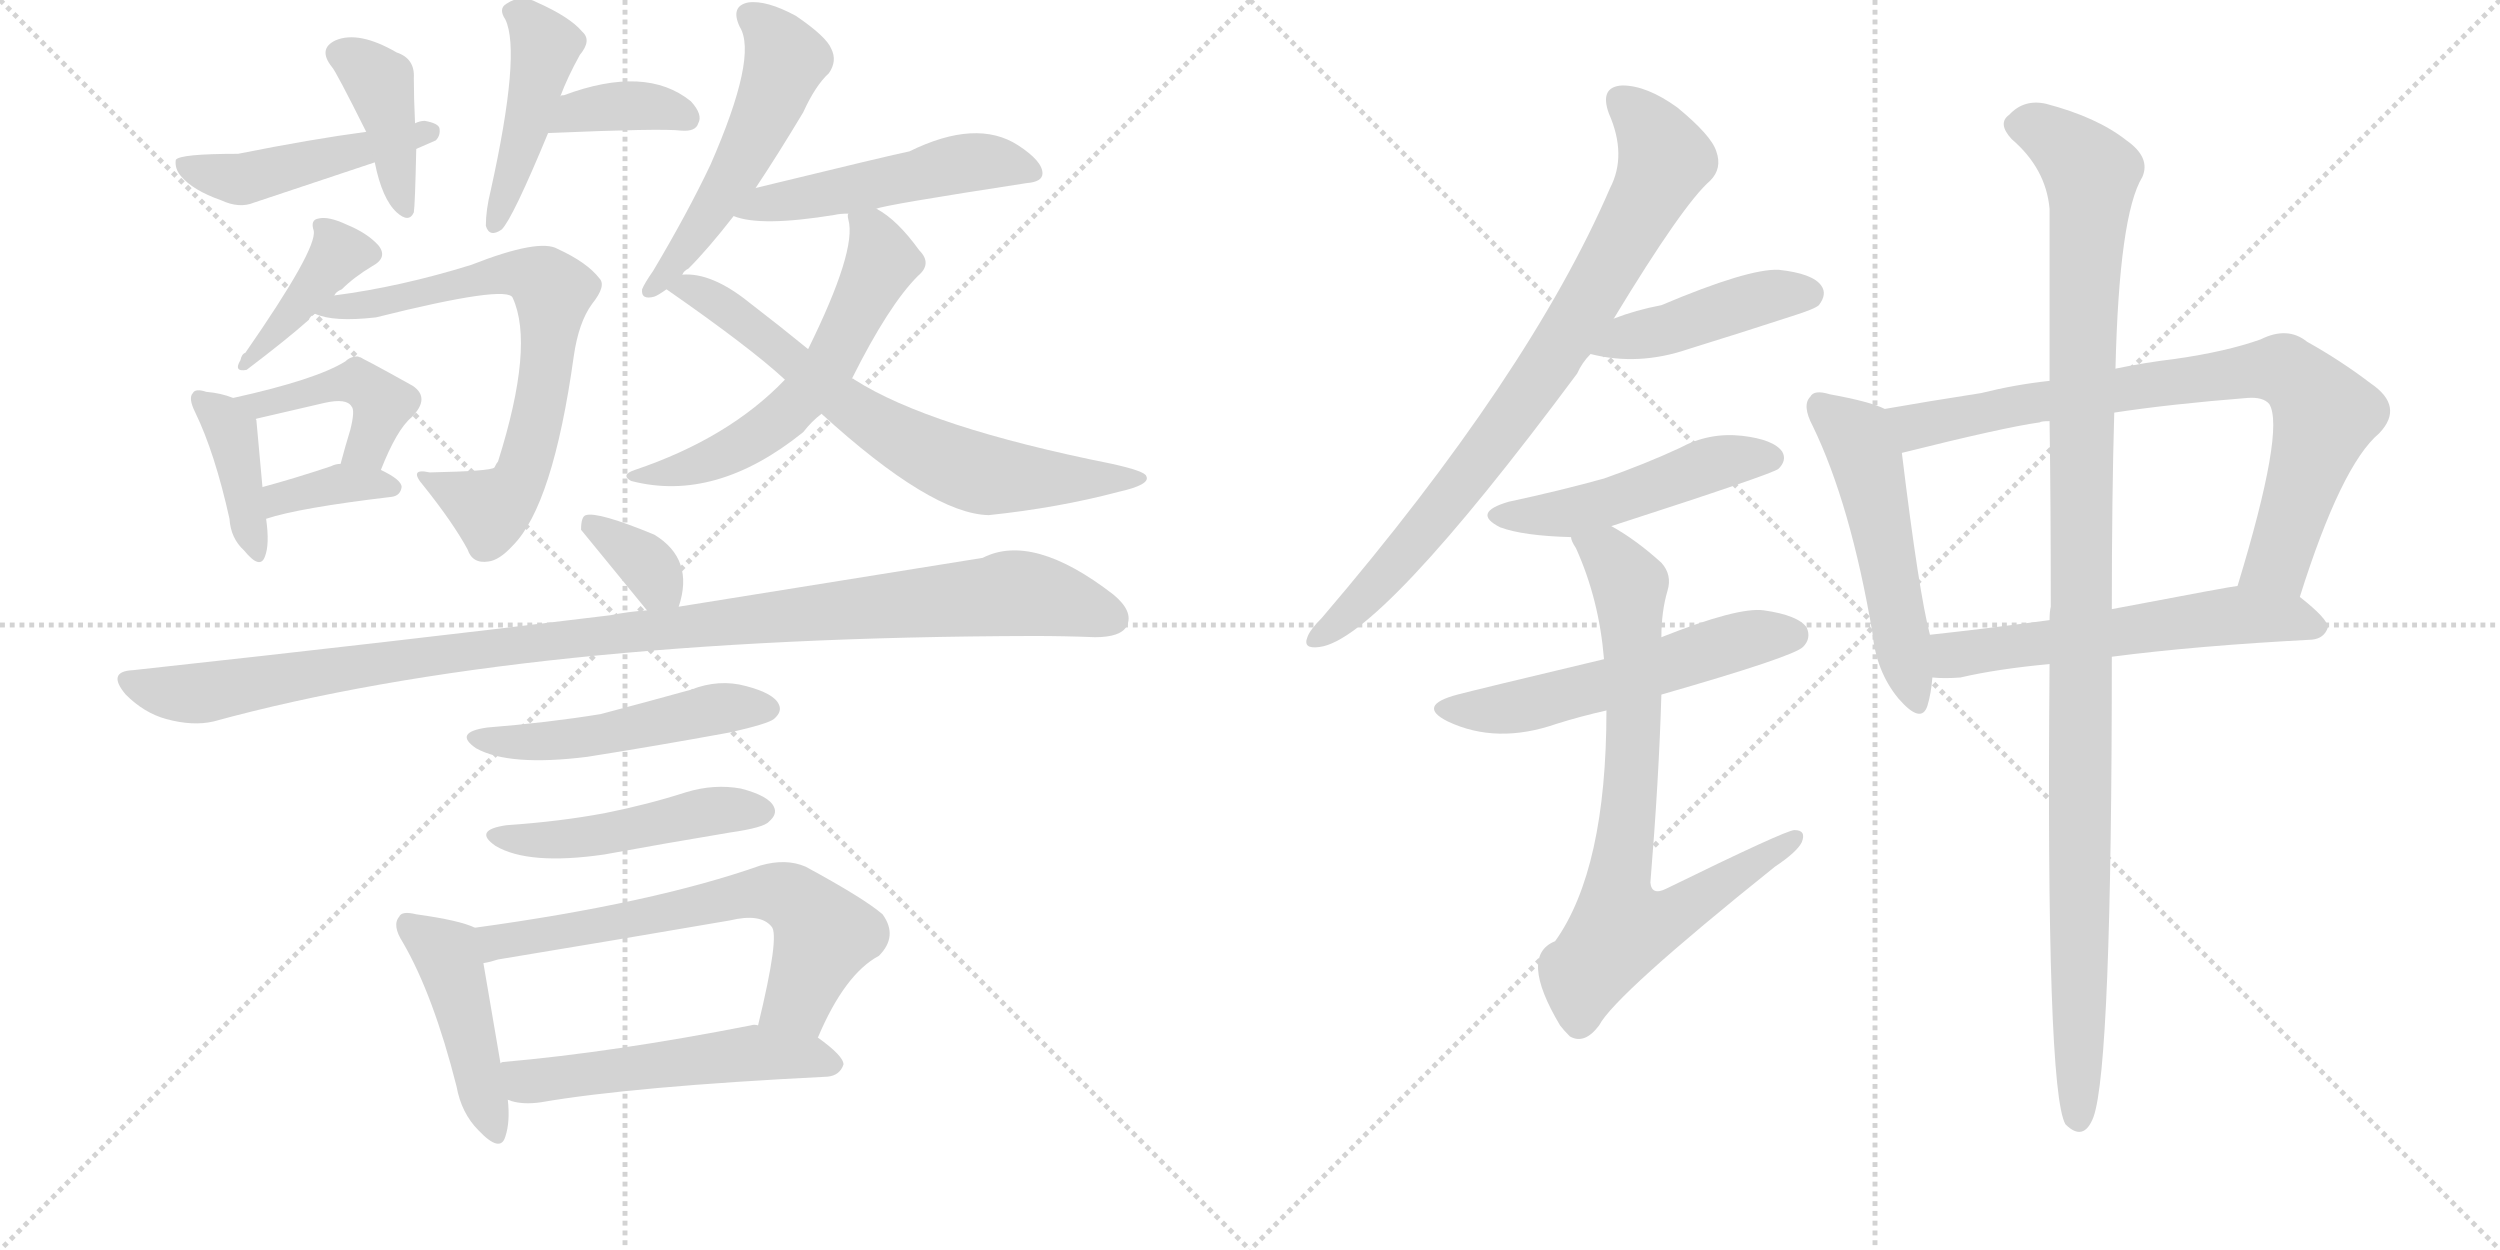 <svg version="1.1" viewBox="0 0 2048 1024" xmlns="http://www.w3.org/2000/svg">
  <g stroke="lightgray" stroke-dasharray="1,1" stroke-width="1" transform="scale(4, 4)">
    <line x1="0" y1="0" x2="256" y2="256"></line>
    <line x1="256" y1="0" x2="0" y2="256"></line>
    <line x1="128" y1="0" x2="128" y2="256"></line>
    <line x1="0" y1="128" x2="256" y2="128"></line>
    <line x1="256" y1="0" x2="512" y2="256"></line>
    <line x1="512" y1="0" x2="256" y2="256"></line>
    <line x1="384" y1="0" x2="384" y2="256"></line>
    <line x1="256" y1="128" x2="512" y2="128"></line>
  </g>
<g transform="scale(1, -1) translate(0, -850)">
   <style type="text/css">
    @keyframes keyframes0 {
      from {
       stroke: black;
       stroke-dashoffset: 464;
       stroke-width: 128;
       }
       60% {
       animation-timing-function: step-end;
       stroke: black;
       stroke-dashoffset: 0;
       stroke-width: 128;
       }
       to {
       stroke: black;
       stroke-width: 1024;
       }
       }
       #make-me-a-hanzi-animation-0 {
         animation: keyframes0 0.628s both;
         animation-delay: 0s;
         animation-timing-function: linear;
       }
    @keyframes keyframes1 {
      from {
       stroke: black;
       stroke-dashoffset: 400;
       stroke-width: 128;
       }
       57% {
       animation-timing-function: step-end;
       stroke: black;
       stroke-dashoffset: 0;
       stroke-width: 128;
       }
       to {
       stroke: black;
       stroke-width: 1024;
       }
       }
       #make-me-a-hanzi-animation-1 {
         animation: keyframes1 0.576s both;
         animation-delay: 0.628s;
         animation-timing-function: linear;
       }
    @keyframes keyframes2 {
      from {
       stroke: black;
       stroke-dashoffset: 366;
       stroke-width: 128;
       }
       54% {
       animation-timing-function: step-end;
       stroke: black;
       stroke-dashoffset: 0;
       stroke-width: 128;
       }
       to {
       stroke: black;
       stroke-width: 1024;
       }
       }
       #make-me-a-hanzi-animation-2 {
         animation: keyframes2 0.548s both;
         animation-delay: 1.203s;
         animation-timing-function: linear;
       }
    @keyframes keyframes3 {
      from {
       stroke: black;
       stroke-dashoffset: 440;
       stroke-width: 128;
       }
       59% {
       animation-timing-function: step-end;
       stroke: black;
       stroke-dashoffset: 0;
       stroke-width: 128;
       }
       to {
       stroke: black;
       stroke-width: 1024;
       }
       }
       #make-me-a-hanzi-animation-3 {
         animation: keyframes3 0.608s both;
         animation-delay: 1.751s;
         animation-timing-function: linear;
       }
    @keyframes keyframes4 {
      from {
       stroke: black;
       stroke-dashoffset: 398;
       stroke-width: 128;
       }
       56% {
       animation-timing-function: step-end;
       stroke: black;
       stroke-dashoffset: 0;
       stroke-width: 128;
       }
       to {
       stroke: black;
       stroke-width: 1024;
       }
       }
       #make-me-a-hanzi-animation-4 {
         animation: keyframes4 0.574s both;
         animation-delay: 2.359s;
         animation-timing-function: linear;
       }
    @keyframes keyframes5 {
      from {
       stroke: black;
       stroke-dashoffset: 691;
       stroke-width: 128;
       }
       69% {
       animation-timing-function: step-end;
       stroke: black;
       stroke-dashoffset: 0;
       stroke-width: 128;
       }
       to {
       stroke: black;
       stroke-width: 1024;
       }
       }
       #make-me-a-hanzi-animation-5 {
         animation: keyframes5 0.812s both;
         animation-delay: 2.933s;
         animation-timing-function: linear;
       }
    @keyframes keyframes6 {
      from {
       stroke: black;
       stroke-dashoffset: 392;
       stroke-width: 128;
       }
       56% {
       animation-timing-function: step-end;
       stroke: black;
       stroke-dashoffset: 0;
       stroke-width: 128;
       }
       to {
       stroke: black;
       stroke-width: 1024;
       }
       }
       #make-me-a-hanzi-animation-6 {
         animation: keyframes6 0.569s both;
         animation-delay: 3.745s;
         animation-timing-function: linear;
       }
    @keyframes keyframes7 {
      from {
       stroke: black;
       stroke-dashoffset: 433;
       stroke-width: 128;
       }
       58% {
       animation-timing-function: step-end;
       stroke: black;
       stroke-dashoffset: 0;
       stroke-width: 128;
       }
       to {
       stroke: black;
       stroke-width: 1024;
       }
       }
       #make-me-a-hanzi-animation-7 {
         animation: keyframes7 0.602s both;
         animation-delay: 4.314s;
         animation-timing-function: linear;
       }
    @keyframes keyframes8 {
      from {
       stroke: black;
       stroke-dashoffset: 361;
       stroke-width: 128;
       }
       54% {
       animation-timing-function: step-end;
       stroke: black;
       stroke-dashoffset: 0;
       stroke-width: 128;
       }
       to {
       stroke: black;
       stroke-width: 1024;
       }
       }
       #make-me-a-hanzi-animation-8 {
         animation: keyframes8 0.544s both;
         animation-delay: 4.917s;
         animation-timing-function: linear;
       }
    @keyframes keyframes9 {
      from {
       stroke: black;
       stroke-dashoffset: 522;
       stroke-width: 128;
       }
       63% {
       animation-timing-function: step-end;
       stroke: black;
       stroke-dashoffset: 0;
       stroke-width: 128;
       }
       to {
       stroke: black;
       stroke-width: 1024;
       }
       }
       #make-me-a-hanzi-animation-9 {
         animation: keyframes9 0.675s both;
         animation-delay: 5.46s;
         animation-timing-function: linear;
       }
    @keyframes keyframes10 {
      from {
       stroke: black;
       stroke-dashoffset: 498;
       stroke-width: 128;
       }
       62% {
       animation-timing-function: step-end;
       stroke: black;
       stroke-dashoffset: 0;
       stroke-width: 128;
       }
       to {
       stroke: black;
       stroke-width: 1024;
       }
       }
       #make-me-a-hanzi-animation-10 {
         animation: keyframes10 0.655s both;
         animation-delay: 6.135s;
         animation-timing-function: linear;
       }
    @keyframes keyframes11 {
      from {
       stroke: black;
       stroke-dashoffset: 581;
       stroke-width: 128;
       }
       65% {
       animation-timing-function: step-end;
       stroke: black;
       stroke-dashoffset: 0;
       stroke-width: 128;
       }
       to {
       stroke: black;
       stroke-width: 1024;
       }
       }
       #make-me-a-hanzi-animation-11 {
         animation: keyframes11 0.723s both;
         animation-delay: 6.791s;
         animation-timing-function: linear;
       }
    @keyframes keyframes12 {
      from {
       stroke: black;
       stroke-dashoffset: 681;
       stroke-width: 128;
       }
       69% {
       animation-timing-function: step-end;
       stroke: black;
       stroke-dashoffset: 0;
       stroke-width: 128;
       }
       to {
       stroke: black;
       stroke-width: 1024;
       }
       }
       #make-me-a-hanzi-animation-12 {
         animation: keyframes12 0.804s both;
         animation-delay: 7.513s;
         animation-timing-function: linear;
       }
    @keyframes keyframes13 {
      from {
       stroke: black;
       stroke-dashoffset: 342;
       stroke-width: 128;
       }
       53% {
       animation-timing-function: step-end;
       stroke: black;
       stroke-dashoffset: 0;
       stroke-width: 128;
       }
       to {
       stroke: black;
       stroke-width: 1024;
       }
       }
       #make-me-a-hanzi-animation-13 {
         animation: keyframes13 0.528s both;
         animation-delay: 8.318s;
         animation-timing-function: linear;
       }
    @keyframes keyframes14 {
      from {
       stroke: black;
       stroke-dashoffset: 1070;
       stroke-width: 128;
       }
       78% {
       animation-timing-function: step-end;
       stroke: black;
       stroke-dashoffset: 0;
       stroke-width: 128;
       }
       to {
       stroke: black;
       stroke-width: 1024;
       }
       }
       #make-me-a-hanzi-animation-14 {
         animation: keyframes14 1.121s both;
         animation-delay: 8.846s;
         animation-timing-function: linear;
       }
    @keyframes keyframes15 {
      from {
       stroke: black;
       stroke-dashoffset: 493;
       stroke-width: 128;
       }
       62% {
       animation-timing-function: step-end;
       stroke: black;
       stroke-dashoffset: 0;
       stroke-width: 128;
       }
       to {
       stroke: black;
       stroke-width: 1024;
       }
       }
       #make-me-a-hanzi-animation-15 {
         animation: keyframes15 0.651s both;
         animation-delay: 9.967s;
         animation-timing-function: linear;
       }
    @keyframes keyframes16 {
      from {
       stroke: black;
       stroke-dashoffset: 473;
       stroke-width: 128;
       }
       61% {
       animation-timing-function: step-end;
       stroke: black;
       stroke-dashoffset: 0;
       stroke-width: 128;
       }
       to {
       stroke: black;
       stroke-width: 1024;
       }
       }
       #make-me-a-hanzi-animation-16 {
         animation: keyframes16 0.635s both;
         animation-delay: 10.618s;
         animation-timing-function: linear;
       }
    @keyframes keyframes17 {
      from {
       stroke: black;
       stroke-dashoffset: 444;
       stroke-width: 128;
       }
       59% {
       animation-timing-function: step-end;
       stroke: black;
       stroke-dashoffset: 0;
       stroke-width: 128;
       }
       to {
       stroke: black;
       stroke-width: 1024;
       }
       }
       #make-me-a-hanzi-animation-17 {
         animation: keyframes17 0.611s both;
         animation-delay: 11.253s;
         animation-timing-function: linear;
       }
    @keyframes keyframes18 {
      from {
       stroke: black;
       stroke-dashoffset: 637;
       stroke-width: 128;
       }
       67% {
       animation-timing-function: step-end;
       stroke: black;
       stroke-dashoffset: 0;
       stroke-width: 128;
       }
       to {
       stroke: black;
       stroke-width: 1024;
       }
       }
       #make-me-a-hanzi-animation-18 {
         animation: keyframes18 0.768s both;
         animation-delay: 11.864s;
         animation-timing-function: linear;
       }
    @keyframes keyframes19 {
      from {
       stroke: black;
       stroke-dashoffset: 527;
       stroke-width: 128;
       }
       63% {
       animation-timing-function: step-end;
       stroke: black;
       stroke-dashoffset: 0;
       stroke-width: 128;
       }
       to {
       stroke: black;
       stroke-width: 1024;
       }
       }
       #make-me-a-hanzi-animation-19 {
         animation: keyframes19 0.679s both;
         animation-delay: 12.632s;
         animation-timing-function: linear;
       }
    @keyframes keyframes20 {
      from {
       stroke: black;
       stroke-dashoffset: 803;
       stroke-width: 128;
       }
       72% {
       animation-timing-function: step-end;
       stroke: black;
       stroke-dashoffset: 0;
       stroke-width: 128;
       }
       to {
       stroke: black;
       stroke-width: 1024;
       }
       }
       #make-me-a-hanzi-animation-20 {
         animation: keyframes20 0.903s both;
         animation-delay: 13.311s;
         animation-timing-function: linear;
       }
    @keyframes keyframes21 {
      from {
       stroke: black;
       stroke-dashoffset: 435;
       stroke-width: 128;
       }
       59% {
       animation-timing-function: step-end;
       stroke: black;
       stroke-dashoffset: 0;
       stroke-width: 128;
       }
       to {
       stroke: black;
       stroke-width: 1024;
       }
       }
       #make-me-a-hanzi-animation-21 {
         animation: keyframes21 0.604s both;
         animation-delay: 14.215s;
         animation-timing-function: linear;
       }
    @keyframes keyframes22 {
      from {
       stroke: black;
       stroke-dashoffset: 484;
       stroke-width: 128;
       }
       61% {
       animation-timing-function: step-end;
       stroke: black;
       stroke-dashoffset: 0;
       stroke-width: 128;
       }
       to {
       stroke: black;
       stroke-width: 1024;
       }
       }
       #make-me-a-hanzi-animation-22 {
         animation: keyframes22 0.644s both;
         animation-delay: 14.819s;
         animation-timing-function: linear;
       }
    @keyframes keyframes23 {
      from {
       stroke: black;
       stroke-dashoffset: 547;
       stroke-width: 128;
       }
       64% {
       animation-timing-function: step-end;
       stroke: black;
       stroke-dashoffset: 0;
       stroke-width: 128;
       }
       to {
       stroke: black;
       stroke-width: 1024;
       }
       }
       #make-me-a-hanzi-animation-23 {
         animation: keyframes23 0.695s both;
         animation-delay: 15.463s;
         animation-timing-function: linear;
       }
    @keyframes keyframes24 {
      from {
       stroke: black;
       stroke-dashoffset: 753;
       stroke-width: 128;
       }
       71% {
       animation-timing-function: step-end;
       stroke: black;
       stroke-dashoffset: 0;
       stroke-width: 128;
       }
       to {
       stroke: black;
       stroke-width: 1024;
       }
       }
       #make-me-a-hanzi-animation-24 {
         animation: keyframes24 0.863s both;
         animation-delay: 16.158s;
         animation-timing-function: linear;
       }
    @keyframes keyframes25 {
      from {
       stroke: black;
       stroke-dashoffset: 514;
       stroke-width: 128;
       }
       63% {
       animation-timing-function: step-end;
       stroke: black;
       stroke-dashoffset: 0;
       stroke-width: 128;
       }
       to {
       stroke: black;
       stroke-width: 1024;
       }
       }
       #make-me-a-hanzi-animation-25 {
         animation: keyframes25 0.668s both;
         animation-delay: 17.021s;
         animation-timing-function: linear;
       }
    @keyframes keyframes26 {
      from {
       stroke: black;
       stroke-dashoffset: 785;
       stroke-width: 128;
       }
       72% {
       animation-timing-function: step-end;
       stroke: black;
       stroke-dashoffset: 0;
       stroke-width: 128;
       }
       to {
       stroke: black;
       stroke-width: 1024;
       }
       }
       #make-me-a-hanzi-animation-26 {
         animation: keyframes26 0.889s both;
         animation-delay: 17.689s;
         animation-timing-function: linear;
       }
    @keyframes keyframes27 {
      from {
       stroke: black;
       stroke-dashoffset: 573;
       stroke-width: 128;
       }
       65% {
       animation-timing-function: step-end;
       stroke: black;
       stroke-dashoffset: 0;
       stroke-width: 128;
       }
       to {
       stroke: black;
       stroke-width: 1024;
       }
       }
       #make-me-a-hanzi-animation-27 {
         animation: keyframes27 0.716s both;
         animation-delay: 18.578s;
         animation-timing-function: linear;
       }
    @keyframes keyframes28 {
      from {
       stroke: black;
       stroke-dashoffset: 1103;
       stroke-width: 128;
       }
       78% {
       animation-timing-function: step-end;
       stroke: black;
       stroke-dashoffset: 0;
       stroke-width: 128;
       }
       to {
       stroke: black;
       stroke-width: 1024;
       }
       }
       #make-me-a-hanzi-animation-28 {
         animation: keyframes28 1.148s both;
         animation-delay: 19.294s;
         animation-timing-function: linear;
       }
</style>
<path d="M 341 728 Q 348 731 357 735 Q 361 739 360 745 Q 359 749 348 751 Q 344 751 340 749 L 300 742 Q 255 736 195 724 Q 147 724 144 719 Q 143 712 148 706 Q 158 694 181 686 Q 196 679 208 684 Q 256 700 307 717 L 341 728 Z" fill="lightgray"></path> 
<path d="M 340 749 Q 339 770 339 786 Q 340 802 325 807 Q 294 825 275 817 Q 260 810 272 795 Q 275 792 300 742 L 307 717 Q 313 687 325 676 Q 335 667 339 676 Q 340 682 341 728 L 340 749 Z" fill="lightgray"></path> 
<path d="M 449 741 Q 542 745 558 743 Q 570 742 572 749 Q 576 756 566 767 Q 529 797 462 772 Q 459 772 459 771 C 431 761 419 740 449 741 Z" fill="lightgray"></path> 
<path d="M 459 771 Q 465 787 475 805 Q 485 817 477 824 Q 467 836 440 848 Q 427 855 415 847 Q 408 843 414 834 Q 427 807 402 694 Q 398 678 398 665 Q 401 655 411 662 Q 420 671 449 741 L 459 771 Z" fill="lightgray"></path> 
<path d="M 274 608 Q 275 611 280 613 Q 290 623 305 632 Q 318 639 310 649 Q 301 659 284 666 Q 269 673 261 671 Q 254 670 257 661 Q 260 646 201 561 Q 198 560 197 555 Q 191 545 202 547 Q 235 572 253 588 Q 254 591 258 593 L 274 608 Z" fill="lightgray"></path> 
<path d="M 258 593 Q 273 586 308 590 Q 416 617 420 606 Q 438 567 408 472 Q 407 471 405 467 Q 402 464 352 463 Q 334 467 347 452 Q 371 422 383 400 Q 387 388 400 390 Q 409 391 420 403 Q 453 436 470 558 Q 474 586 485 601 Q 497 616 491 622 Q 481 635 457 646 Q 442 655 386 633 Q 328 615 274 608 C 244 604 229 601 258 593 Z" fill="lightgray"></path> 
<path d="M 191 524 Q 181 528 169 529 Q 160 532 158 528 Q 154 524 160 512 Q 176 479 188 425 Q 189 409 200 399 Q 213 383 217 394 Q 221 404 218 425 L 215 451 Q 211 496 210 506 Q 209 507 210 507 C 209 517 209 517 191 524 Z" fill="lightgray"></path> 
<path d="M 312 465 Q 325 498 337 508 Q 353 524 338 534 Q 295 558 293 558 Q 287 558 283 554 Q 259 539 191 524 C 162 517 181 500 210 507 Q 240 514 266 520 Q 284 524 288 517 Q 291 514 287 498 Q 283 485 279 470 C 271 441 301 437 312 465 Z" fill="lightgray"></path> 
<path d="M 218 425 Q 245 434 321 443 Q 328 444 329 451 Q 329 457 312 465 L 279 470 Q 275 470 271 468 Q 241 458 215 451 C 186 443 189 416 218 425 Z" fill="lightgray"></path> 
<path d="M 619 696 Q 637 723 658 758 Q 668 780 679 790 Q 686 800 681 810 Q 677 820 652 837 Q 628 850 613 848 Q 598 845 606 828 Q 621 804 582 715 Q 563 675 535 628 Q 528 618 526 613 Q 525 604 536 607 Q 539 608 546 613 L 559 625 Q 560 628 564 630 Q 580 646 601 673 L 619 696 Z" fill="lightgray"></path> 
<path d="M 718 679 Q 724 682 841 700 Q 854 701 854 708 Q 854 718 834 731 Q 800 753 745 726 Q 730 723 619 696 C 590 689 572 682 601 673 Q 623 664 684 674 Q 688 675 695 675 L 718 679 Z" fill="lightgray"></path> 
<path d="M 698 540 Q 728 600 752 624 Q 764 634 753 645 Q 735 670 718 679 C 693 695 693 695 695 675 Q 694 674 695 670 Q 702 645 662 564 L 643 539 Q 597 491 520 465 Q 508 461 517 456 Q 586 438 658 496 Q 665 505 673 511 L 698 540 Z" fill="lightgray"></path> 
<path d="M 673 511 Q 763 429 810 428 Q 867 434 916 447 Q 943 453 939 460 Q 938 464 911 470 Q 761 500 700 539 Q 699 540 698 540 L 662 564 Q 640 582 614 602 Q 583 627 559 625 C 529 627 526 627 546 613 Q 615 565 643 539 L 673 511 Z" fill="lightgray"></path> 
<path d="M 556 353 Q 569 392 536 412 Q 490 431 480 428 Q 476 427 476 416 L 530 350 C 548 328 548 328 556 353 Z" fill="lightgray"></path> 
<path d="M 530 350 Q 515 349 500 346 Q 320 324 109 301 Q 87 300 103 281 Q 118 266 136 261 Q 158 255 175 259 Q 427 328 847 329 Q 872 329 897 328 Q 918 328 923 337 Q 929 349 912 363 Q 846 414 805 393 Q 706 377 556 353 L 530 350 Z" fill="lightgray"></path> 
<path d="M 399 254 Q 371 250 390 237 Q 417 222 481 230 Q 538 239 598 250 Q 629 257 634 261 Q 641 267 638 273 Q 634 282 611 288 Q 589 294 566 285 Q 530 275 492 265 Q 449 258 399 254 Z" fill="lightgray"></path> 
<path d="M 415 174 Q 387 170 406 157 Q 433 141 495 150 Q 544 159 598 168 Q 626 172 630 177 Q 637 183 634 189 Q 630 198 607 204 Q 585 208 562 201 Q 531 191 496 184 Q 459 177 415 174 Z" fill="lightgray"></path> 
<path d="M 389 90 Q 377 96 341 101 Q 329 104 327 99 Q 321 92 330 78 Q 355 35 374 -40 Q 378 -62 392 -76 Q 410 -95 414 -81 Q 418 -69 416 -51 L 410 -21 Q 400 37 396 61 C 391 89 391 89 389 90 Z" fill="lightgray"></path> 
<path d="M 670 0 Q 692 52 720 67 Q 736 83 723 101 Q 708 114 660 140 Q 644 147 623 141 Q 535 110 389 90 C 359 86 367 54 396 61 Q 402 62 408 64 Q 505 80 598 96 Q 623 102 632 91 Q 639 84 621 10 C 614 -19 658 -27 670 0 Z" fill="lightgray"></path> 
<path d="M 416 -51 Q 417 -51 419 -52 Q 429 -55 443 -53 Q 518 -40 678 -32 Q 688 -31 691 -22 Q 691 -15 670 0 L 621 10 Q 618 11 615 10 Q 503 -12 412 -20 Q 411 -20 410 -21 C 381 -27 387 -43 416 -51 Z" fill="lightgray"></path> 
<path d="M 1322 589 Q 1379 683 1401 702 Q 1411 712 1406 726 Q 1402 739 1374 762 Q 1349 780 1329 780 Q 1310 779 1318 757 Q 1333 723 1319 696 Q 1253 543 1083 344 Q 1073 334 1071 328 Q 1067 318 1081 320 Q 1130 326 1292 544 Q 1296 553 1303 560 L 1322 589 Z" fill="lightgray"></path> 
<path d="M 1303 560 Q 1342 550 1383 564 Q 1425 577 1468 591 Q 1487 597 1490 600 Q 1497 609 1492 616 Q 1485 626 1457 629 Q 1432 630 1361 600 Q 1340 596 1322 589 C 1294 579 1274 567 1303 560 Z" fill="lightgray"></path> 
<path d="M 1320 419 Q 1453 462 1457 466 Q 1464 473 1460 480 Q 1453 490 1427 493 Q 1400 496 1376 483 Q 1348 470 1314 458 Q 1278 448 1236 439 Q 1205 430 1229 418 Q 1248 411 1287 410 L 1320 419 Z" fill="lightgray"></path> 
<path d="M 1361 281 Q 1469 312 1477 320 Q 1484 327 1480 336 Q 1473 346 1445 350 Q 1424 353 1361 328 L 1314 310 Q 1209 285 1194 281 Q 1160 272 1186 259 Q 1226 240 1275 257 Q 1294 263 1316 268 L 1361 281 Z" fill="lightgray"></path> 
<path d="M 1316 268 Q 1316 138 1274 79 Q 1244 67 1278 10 Q 1281 6 1286 1 Q 1298 -6 1310 10 Q 1323 35 1454 140 Q 1472 152 1476 160 Q 1480 170 1470 170 Q 1463 170 1365 122 Q 1353 116 1352 127 Q 1359 212 1361 281 L 1361 328 Q 1361 349 1366 366 Q 1370 379 1361 389 Q 1340 408 1320 419 C 1294 435 1275 437 1287 410 Q 1287 407 1291 401 Q 1310 359 1314 310 L 1316 268 Z" fill="lightgray"></path> 
<path d="M 1544 515 Q 1532 521 1499 527 Q 1486 531 1483 525 Q 1476 518 1485 501 Q 1516 437 1534 331 Q 1537 300 1555 278 Q 1574 256 1579 272 Q 1582 282 1583 295 L 1581 330 Q 1572 364 1558 479 C 1554 509 1554 511 1544 515 Z" fill="lightgray"></path> 
<path d="M 1884 361 Q 1918 469 1949 495 Q 1970 517 1942 536 Q 1917 555 1890 570 Q 1874 583 1852 572 Q 1824 562 1782 556 Q 1757 553 1733 548 L 1679 538 Q 1651 535 1623 528 Q 1578 521 1544 515 C 1514 510 1529 472 1558 479 Q 1642 500 1671 504 Q 1672 505 1679 505 L 1732 512 Q 1778 519 1841 524 Q 1854 525 1859 519 Q 1872 498 1833 370 C 1824 341 1875 332 1884 361 Z" fill="lightgray"></path> 
<path d="M 1730 312 Q 1799 321 1894 326 Q 1904 327 1907 336 Q 1907 343 1884 361 C 1866 375 1863 375 1833 370 Q 1830 370 1730 351 L 1679 342 Q 1627 335 1581 330 C 1551 327 1553 296 1583 295 Q 1593 294 1606 295 Q 1636 302 1679 306 L 1730 312 Z" fill="lightgray"></path> 
<path d="M 1679 306 Q 1676 -43 1692 -71 Q 1707 -86 1715 -65 Q 1730 -23 1730 312 L 1730 351 Q 1730 444 1732 512 L 1733 548 Q 1736 674 1755 705 Q 1762 721 1742 735 Q 1718 754 1676 765 Q 1658 769 1646 756 Q 1636 749 1648 736 Q 1676 712 1679 679 Q 1679 624 1679 538 L 1679 505 Q 1680 438 1680 353 Q 1679 349 1679 342 L 1679 306 Z" fill="lightgray"></path> 
      <clipPath id="make-me-a-hanzi-clip-0">
      <path d="M 341 728 Q 348 731 357 735 Q 361 739 360 745 Q 359 749 348 751 Q 344 751 340 749 L 300 742 Q 255 736 195 724 Q 147 724 144 719 Q 143 712 148 706 Q 158 694 181 686 Q 196 679 208 684 Q 256 700 307 717 L 341 728 Z" fill="lightgray"></path>
      </clipPath>
      <path clip-path="url(#make-me-a-hanzi-clip-0)" d="M 149 714 L 198 703 L 351 742 " fill="none" id="make-me-a-hanzi-animation-0" stroke-dasharray="336 672" stroke-linecap="round"></path>

      <clipPath id="make-me-a-hanzi-clip-1">
      <path d="M 340 749 Q 339 770 339 786 Q 340 802 325 807 Q 294 825 275 817 Q 260 810 272 795 Q 275 792 300 742 L 307 717 Q 313 687 325 676 Q 335 667 339 676 Q 340 682 341 728 L 340 749 Z" fill="lightgray"></path>
      </clipPath>
      <path clip-path="url(#make-me-a-hanzi-clip-1)" d="M 279 805 L 312 780 L 332 679 " fill="none" id="make-me-a-hanzi-animation-1" stroke-dasharray="272 544" stroke-linecap="round"></path>

      <clipPath id="make-me-a-hanzi-clip-2">
      <path d="M 449 741 Q 542 745 558 743 Q 570 742 572 749 Q 576 756 566 767 Q 529 797 462 772 Q 459 772 459 771 C 431 761 419 740 449 741 Z" fill="lightgray"></path>
      </clipPath>
      <path clip-path="url(#make-me-a-hanzi-clip-2)" d="M 461 745 L 470 758 L 493 762 L 542 762 L 562 754 " fill="none" id="make-me-a-hanzi-animation-2" stroke-dasharray="238 476" stroke-linecap="round"></path>

      <clipPath id="make-me-a-hanzi-clip-3">
      <path d="M 459 771 Q 465 787 475 805 Q 485 817 477 824 Q 467 836 440 848 Q 427 855 415 847 Q 408 843 414 834 Q 427 807 402 694 Q 398 678 398 665 Q 401 655 411 662 Q 420 671 449 741 L 459 771 Z" fill="lightgray"></path>
      </clipPath>
      <path clip-path="url(#make-me-a-hanzi-clip-3)" d="M 424 840 L 447 812 L 430 736 L 406 670 " fill="none" id="make-me-a-hanzi-animation-3" stroke-dasharray="312 624" stroke-linecap="round"></path>

      <clipPath id="make-me-a-hanzi-clip-4">
      <path d="M 274 608 Q 275 611 280 613 Q 290 623 305 632 Q 318 639 310 649 Q 301 659 284 666 Q 269 673 261 671 Q 254 670 257 661 Q 260 646 201 561 Q 198 560 197 555 Q 191 545 202 547 Q 235 572 253 588 Q 254 591 258 593 L 274 608 Z" fill="lightgray"></path>
      </clipPath>
      <path clip-path="url(#make-me-a-hanzi-clip-4)" d="M 303 642 L 278 643 L 225 577 L 211 569 L 205 554 " fill="none" id="make-me-a-hanzi-animation-4" stroke-dasharray="270 540" stroke-linecap="round"></path>

      <clipPath id="make-me-a-hanzi-clip-5">
      <path d="M 258 593 Q 273 586 308 590 Q 416 617 420 606 Q 438 567 408 472 Q 407 471 405 467 Q 402 464 352 463 Q 334 467 347 452 Q 371 422 383 400 Q 387 388 400 390 Q 409 391 420 403 Q 453 436 470 558 Q 474 586 485 601 Q 497 616 491 622 Q 481 635 457 646 Q 442 655 386 633 Q 328 615 274 608 C 244 604 229 601 258 593 Z" fill="lightgray"></path>
      </clipPath>
      <path clip-path="url(#make-me-a-hanzi-clip-5)" d="M 264 595 L 319 600 L 324 606 L 420 627 L 445 620 L 453 611 L 445 530 L 424 453 L 402 433 L 362 452 " fill="none" id="make-me-a-hanzi-animation-5" stroke-dasharray="563 1126" stroke-linecap="round"></path>

      <clipPath id="make-me-a-hanzi-clip-6">
      <path d="M 191 524 Q 181 528 169 529 Q 160 532 158 528 Q 154 524 160 512 Q 176 479 188 425 Q 189 409 200 399 Q 213 383 217 394 Q 221 404 218 425 L 215 451 Q 211 496 210 506 Q 209 507 210 507 C 209 517 209 517 191 524 Z" fill="lightgray"></path>
      </clipPath>
      <path clip-path="url(#make-me-a-hanzi-clip-6)" d="M 164 523 L 189 497 L 209 399 " fill="none" id="make-me-a-hanzi-animation-6" stroke-dasharray="264 528" stroke-linecap="round"></path>

      <clipPath id="make-me-a-hanzi-clip-7">
      <path d="M 312 465 Q 325 498 337 508 Q 353 524 338 534 Q 295 558 293 558 Q 287 558 283 554 Q 259 539 191 524 C 162 517 181 500 210 507 Q 240 514 266 520 Q 284 524 288 517 Q 291 514 287 498 Q 283 485 279 470 C 271 441 301 437 312 465 Z" fill="lightgray"></path>
      </clipPath>
      <path clip-path="url(#make-me-a-hanzi-clip-7)" d="M 201 525 L 215 518 L 287 537 L 303 531 L 313 519 L 311 508 L 298 481 L 286 476 " fill="none" id="make-me-a-hanzi-animation-7" stroke-dasharray="305 610" stroke-linecap="round"></path>

      <clipPath id="make-me-a-hanzi-clip-8">
      <path d="M 218 425 Q 245 434 321 443 Q 328 444 329 451 Q 329 457 312 465 L 279 470 Q 275 470 271 468 Q 241 458 215 451 C 186 443 189 416 218 425 Z" fill="lightgray"></path>
      </clipPath>
      <path clip-path="url(#make-me-a-hanzi-clip-8)" d="M 221 432 L 239 445 L 268 452 L 321 451 " fill="none" id="make-me-a-hanzi-animation-8" stroke-dasharray="233 466" stroke-linecap="round"></path>

      <clipPath id="make-me-a-hanzi-clip-9">
      <path d="M 619 696 Q 637 723 658 758 Q 668 780 679 790 Q 686 800 681 810 Q 677 820 652 837 Q 628 850 613 848 Q 598 845 606 828 Q 621 804 582 715 Q 563 675 535 628 Q 528 618 526 613 Q 525 604 536 607 Q 539 608 546 613 L 559 625 Q 560 628 564 630 Q 580 646 601 673 L 619 696 Z" fill="lightgray"></path>
      </clipPath>
      <path clip-path="url(#make-me-a-hanzi-clip-9)" d="M 614 836 L 634 819 L 644 801 L 642 794 L 605 713 L 533 613 " fill="none" id="make-me-a-hanzi-animation-9" stroke-dasharray="394 788" stroke-linecap="round"></path>

      <clipPath id="make-me-a-hanzi-clip-10">
      <path d="M 718 679 Q 724 682 841 700 Q 854 701 854 708 Q 854 718 834 731 Q 800 753 745 726 Q 730 723 619 696 C 590 689 572 682 601 673 Q 623 664 684 674 Q 688 675 695 675 L 718 679 Z" fill="lightgray"></path>
      </clipPath>
      <path clip-path="url(#make-me-a-hanzi-clip-10)" d="M 607 678 L 790 717 L 844 710 " fill="none" id="make-me-a-hanzi-animation-10" stroke-dasharray="370 740" stroke-linecap="round"></path>

      <clipPath id="make-me-a-hanzi-clip-11">
      <path d="M 698 540 Q 728 600 752 624 Q 764 634 753 645 Q 735 670 718 679 C 693 695 693 695 695 675 Q 694 674 695 670 Q 702 645 662 564 L 643 539 Q 597 491 520 465 Q 508 461 517 456 Q 586 438 658 496 Q 665 505 673 511 L 698 540 Z" fill="lightgray"></path>
      </clipPath>
      <path clip-path="url(#make-me-a-hanzi-clip-11)" d="M 701 673 L 714 661 L 722 636 L 684 558 L 662 529 L 639 506 L 588 475 L 525 458 " fill="none" id="make-me-a-hanzi-animation-11" stroke-dasharray="453 906" stroke-linecap="round"></path>

      <clipPath id="make-me-a-hanzi-clip-12">
      <path d="M 673 511 Q 763 429 810 428 Q 867 434 916 447 Q 943 453 939 460 Q 938 464 911 470 Q 761 500 700 539 Q 699 540 698 540 L 662 564 Q 640 582 614 602 Q 583 627 559 625 C 529 627 526 627 546 613 Q 615 565 643 539 L 673 511 Z" fill="lightgray"></path>
      </clipPath>
      <path clip-path="url(#make-me-a-hanzi-clip-12)" d="M 556 609 L 565 614 L 585 604 L 710 506 L 789 466 L 861 457 L 933 459 " fill="none" id="make-me-a-hanzi-animation-12" stroke-dasharray="553 1106" stroke-linecap="round"></path>

      <clipPath id="make-me-a-hanzi-clip-13">
      <path d="M 556 353 Q 569 392 536 412 Q 490 431 480 428 Q 476 427 476 416 L 530 350 C 548 328 548 328 556 353 Z" fill="lightgray"></path>
      </clipPath>
      <path clip-path="url(#make-me-a-hanzi-clip-13)" d="M 484 420 L 519 398 L 548 364 " fill="none" id="make-me-a-hanzi-animation-13" stroke-dasharray="214 428" stroke-linecap="round"></path>

      <clipPath id="make-me-a-hanzi-clip-14">
      <path d="M 530 350 Q 515 349 500 346 Q 320 324 109 301 Q 87 300 103 281 Q 118 266 136 261 Q 158 255 175 259 Q 427 328 847 329 Q 872 329 897 328 Q 918 328 923 337 Q 929 349 912 363 Q 846 414 805 393 Q 706 377 556 353 L 530 350 Z" fill="lightgray"></path>
      </clipPath>
      <path clip-path="url(#make-me-a-hanzi-clip-14)" d="M 106 291 L 166 282 L 376 316 L 828 364 L 871 358 L 911 343 " fill="none" id="make-me-a-hanzi-animation-14" stroke-dasharray="942 1884" stroke-linecap="round"></path>

      <clipPath id="make-me-a-hanzi-clip-15">
      <path d="M 399 254 Q 371 250 390 237 Q 417 222 481 230 Q 538 239 598 250 Q 629 257 634 261 Q 641 267 638 273 Q 634 282 611 288 Q 589 294 566 285 Q 530 275 492 265 Q 449 258 399 254 Z" fill="lightgray"></path>
      </clipPath>
      <path clip-path="url(#make-me-a-hanzi-clip-15)" d="M 393 247 L 451 242 L 579 268 L 627 270 " fill="none" id="make-me-a-hanzi-animation-15" stroke-dasharray="365 730" stroke-linecap="round"></path>

      <clipPath id="make-me-a-hanzi-clip-16">
      <path d="M 415 174 Q 387 170 406 157 Q 433 141 495 150 Q 544 159 598 168 Q 626 172 630 177 Q 637 183 634 189 Q 630 198 607 204 Q 585 208 562 201 Q 531 191 496 184 Q 459 177 415 174 Z" fill="lightgray"></path>
      </clipPath>
      <path clip-path="url(#make-me-a-hanzi-clip-16)" d="M 409 167 L 466 162 L 586 186 L 623 186 " fill="none" id="make-me-a-hanzi-animation-16" stroke-dasharray="345 690" stroke-linecap="round"></path>

      <clipPath id="make-me-a-hanzi-clip-17">
      <path d="M 389 90 Q 377 96 341 101 Q 329 104 327 99 Q 321 92 330 78 Q 355 35 374 -40 Q 378 -62 392 -76 Q 410 -95 414 -81 Q 418 -69 416 -51 L 410 -21 Q 400 37 396 61 C 391 89 391 89 389 90 Z" fill="lightgray"></path>
      </clipPath>
      <path clip-path="url(#make-me-a-hanzi-clip-17)" d="M 335 92 L 366 69 L 404 -75 " fill="none" id="make-me-a-hanzi-animation-17" stroke-dasharray="316 632" stroke-linecap="round"></path>

      <clipPath id="make-me-a-hanzi-clip-18">
      <path d="M 670 0 Q 692 52 720 67 Q 736 83 723 101 Q 708 114 660 140 Q 644 147 623 141 Q 535 110 389 90 C 359 86 367 54 396 61 Q 402 62 408 64 Q 505 80 598 96 Q 623 102 632 91 Q 639 84 621 10 C 614 -19 658 -27 670 0 Z" fill="lightgray"></path>
      </clipPath>
      <path clip-path="url(#make-me-a-hanzi-clip-18)" d="M 400 70 L 419 82 L 634 119 L 655 110 L 675 84 L 654 31 L 629 20 " fill="none" id="make-me-a-hanzi-animation-18" stroke-dasharray="509 1018" stroke-linecap="round"></path>

      <clipPath id="make-me-a-hanzi-clip-19">
      <path d="M 416 -51 Q 417 -51 419 -52 Q 429 -55 443 -53 Q 518 -40 678 -32 Q 688 -31 691 -22 Q 691 -15 670 0 L 621 10 Q 618 11 615 10 Q 503 -12 412 -20 Q 411 -20 410 -21 C 381 -27 387 -43 416 -51 Z" fill="lightgray"></path>
      </clipPath>
      <path clip-path="url(#make-me-a-hanzi-clip-19)" d="M 415 -28 L 431 -36 L 445 -35 L 611 -13 L 682 -21 " fill="none" id="make-me-a-hanzi-animation-19" stroke-dasharray="399 798" stroke-linecap="round"></path>

      <clipPath id="make-me-a-hanzi-clip-20">
      <path d="M 1322 589 Q 1379 683 1401 702 Q 1411 712 1406 726 Q 1402 739 1374 762 Q 1349 780 1329 780 Q 1310 779 1318 757 Q 1333 723 1319 696 Q 1253 543 1083 344 Q 1073 334 1071 328 Q 1067 318 1081 320 Q 1130 326 1292 544 Q 1296 553 1303 560 L 1322 589 Z" fill="lightgray"></path>
      </clipPath>
      <path clip-path="url(#make-me-a-hanzi-clip-20)" d="M 1328 766 L 1353 742 L 1364 719 L 1329 650 L 1252 525 L 1210 469 L 1132 375 L 1079 328 " fill="none" id="make-me-a-hanzi-animation-20" stroke-dasharray="675 1350" stroke-linecap="round"></path>

      <clipPath id="make-me-a-hanzi-clip-21">
      <path d="M 1303 560 Q 1342 550 1383 564 Q 1425 577 1468 591 Q 1487 597 1490 600 Q 1497 609 1492 616 Q 1485 626 1457 629 Q 1432 630 1361 600 Q 1340 596 1322 589 C 1294 579 1274 567 1303 560 Z" fill="lightgray"></path>
      </clipPath>
      <path clip-path="url(#make-me-a-hanzi-clip-21)" d="M 1310 562 L 1447 607 L 1482 609 " fill="none" id="make-me-a-hanzi-animation-21" stroke-dasharray="307 614" stroke-linecap="round"></path>

      <clipPath id="make-me-a-hanzi-clip-22">
      <path d="M 1320 419 Q 1453 462 1457 466 Q 1464 473 1460 480 Q 1453 490 1427 493 Q 1400 496 1376 483 Q 1348 470 1314 458 Q 1278 448 1236 439 Q 1205 430 1229 418 Q 1248 411 1287 410 L 1320 419 Z" fill="lightgray"></path>
      </clipPath>
      <path clip-path="url(#make-me-a-hanzi-clip-22)" d="M 1230 429 L 1279 428 L 1410 472 L 1451 475 " fill="none" id="make-me-a-hanzi-animation-22" stroke-dasharray="356 712" stroke-linecap="round"></path>

      <clipPath id="make-me-a-hanzi-clip-23">
      <path d="M 1361 281 Q 1469 312 1477 320 Q 1484 327 1480 336 Q 1473 346 1445 350 Q 1424 353 1361 328 L 1314 310 Q 1209 285 1194 281 Q 1160 272 1186 259 Q 1226 240 1275 257 Q 1294 263 1316 268 L 1361 281 Z" fill="lightgray"></path>
      </clipPath>
      <path clip-path="url(#make-me-a-hanzi-clip-23)" d="M 1187 271 L 1235 269 L 1318 289 L 1425 325 L 1469 330 " fill="none" id="make-me-a-hanzi-animation-23" stroke-dasharray="419 838" stroke-linecap="round"></path>

      <clipPath id="make-me-a-hanzi-clip-24">
      <path d="M 1316 268 Q 1316 138 1274 79 Q 1244 67 1278 10 Q 1281 6 1286 1 Q 1298 -6 1310 10 Q 1323 35 1454 140 Q 1472 152 1476 160 Q 1480 170 1470 170 Q 1463 170 1365 122 Q 1353 116 1352 127 Q 1359 212 1361 281 L 1361 328 Q 1361 349 1366 366 Q 1370 379 1361 389 Q 1340 408 1320 419 C 1294 435 1275 437 1287 410 Q 1287 407 1291 401 Q 1310 359 1314 310 L 1316 268 Z" fill="lightgray"></path>
      </clipPath>
      <path clip-path="url(#make-me-a-hanzi-clip-24)" d="M 1294 408 L 1317 396 L 1335 367 L 1338 232 L 1324 120 L 1329 91 L 1379 105 L 1470 163 " fill="none" id="make-me-a-hanzi-animation-24" stroke-dasharray="625 1250" stroke-linecap="round"></path>

      <clipPath id="make-me-a-hanzi-clip-25">
      <path d="M 1544 515 Q 1532 521 1499 527 Q 1486 531 1483 525 Q 1476 518 1485 501 Q 1516 437 1534 331 Q 1537 300 1555 278 Q 1574 256 1579 272 Q 1582 282 1583 295 L 1581 330 Q 1572 364 1558 479 C 1554 509 1554 511 1544 515 Z" fill="lightgray"></path>
      </clipPath>
      <path clip-path="url(#make-me-a-hanzi-clip-25)" d="M 1492 517 L 1521 492 L 1532 465 L 1568 278 " fill="none" id="make-me-a-hanzi-animation-25" stroke-dasharray="386 772" stroke-linecap="round"></path>

      <clipPath id="make-me-a-hanzi-clip-26">
      <path d="M 1884 361 Q 1918 469 1949 495 Q 1970 517 1942 536 Q 1917 555 1890 570 Q 1874 583 1852 572 Q 1824 562 1782 556 Q 1757 553 1733 548 L 1679 538 Q 1651 535 1623 528 Q 1578 521 1544 515 C 1514 510 1529 472 1558 479 Q 1642 500 1671 504 Q 1672 505 1679 505 L 1732 512 Q 1778 519 1841 524 Q 1854 525 1859 519 Q 1872 498 1833 370 C 1824 341 1875 332 1884 361 Z" fill="lightgray"></path>
      </clipPath>
      <path clip-path="url(#make-me-a-hanzi-clip-26)" d="M 1551 511 L 1569 500 L 1660 520 L 1871 547 L 1905 510 L 1866 391 L 1841 381 " fill="none" id="make-me-a-hanzi-animation-26" stroke-dasharray="657 1314" stroke-linecap="round"></path>

      <clipPath id="make-me-a-hanzi-clip-27">
      <path d="M 1730 312 Q 1799 321 1894 326 Q 1904 327 1907 336 Q 1907 343 1884 361 C 1866 375 1863 375 1833 370 Q 1830 370 1730 351 L 1679 342 Q 1627 335 1581 330 C 1551 327 1553 296 1583 295 Q 1593 294 1606 295 Q 1636 302 1679 306 L 1730 312 Z" fill="lightgray"></path>
      </clipPath>
      <path clip-path="url(#make-me-a-hanzi-clip-27)" d="M 1588 325 L 1608 314 L 1831 346 L 1874 344 L 1899 336 " fill="none" id="make-me-a-hanzi-animation-27" stroke-dasharray="445 890" stroke-linecap="round"></path>

      <clipPath id="make-me-a-hanzi-clip-28">
      <path d="M 1679 306 Q 1676 -43 1692 -71 Q 1707 -86 1715 -65 Q 1730 -23 1730 312 L 1730 351 Q 1730 444 1732 512 L 1733 548 Q 1736 674 1755 705 Q 1762 721 1742 735 Q 1718 754 1676 765 Q 1658 769 1646 756 Q 1636 749 1648 736 Q 1676 712 1679 679 Q 1679 624 1679 538 L 1679 505 Q 1680 438 1680 353 Q 1679 349 1679 342 L 1679 306 Z" fill="lightgray"></path>
      </clipPath>
      <path clip-path="url(#make-me-a-hanzi-clip-28)" d="M 1653 747 L 1678 741 L 1713 707 L 1705 547 L 1703 -65 " fill="none" id="make-me-a-hanzi-animation-28" stroke-dasharray="975 1950" stroke-linecap="round"></path>

</g>
</svg>
